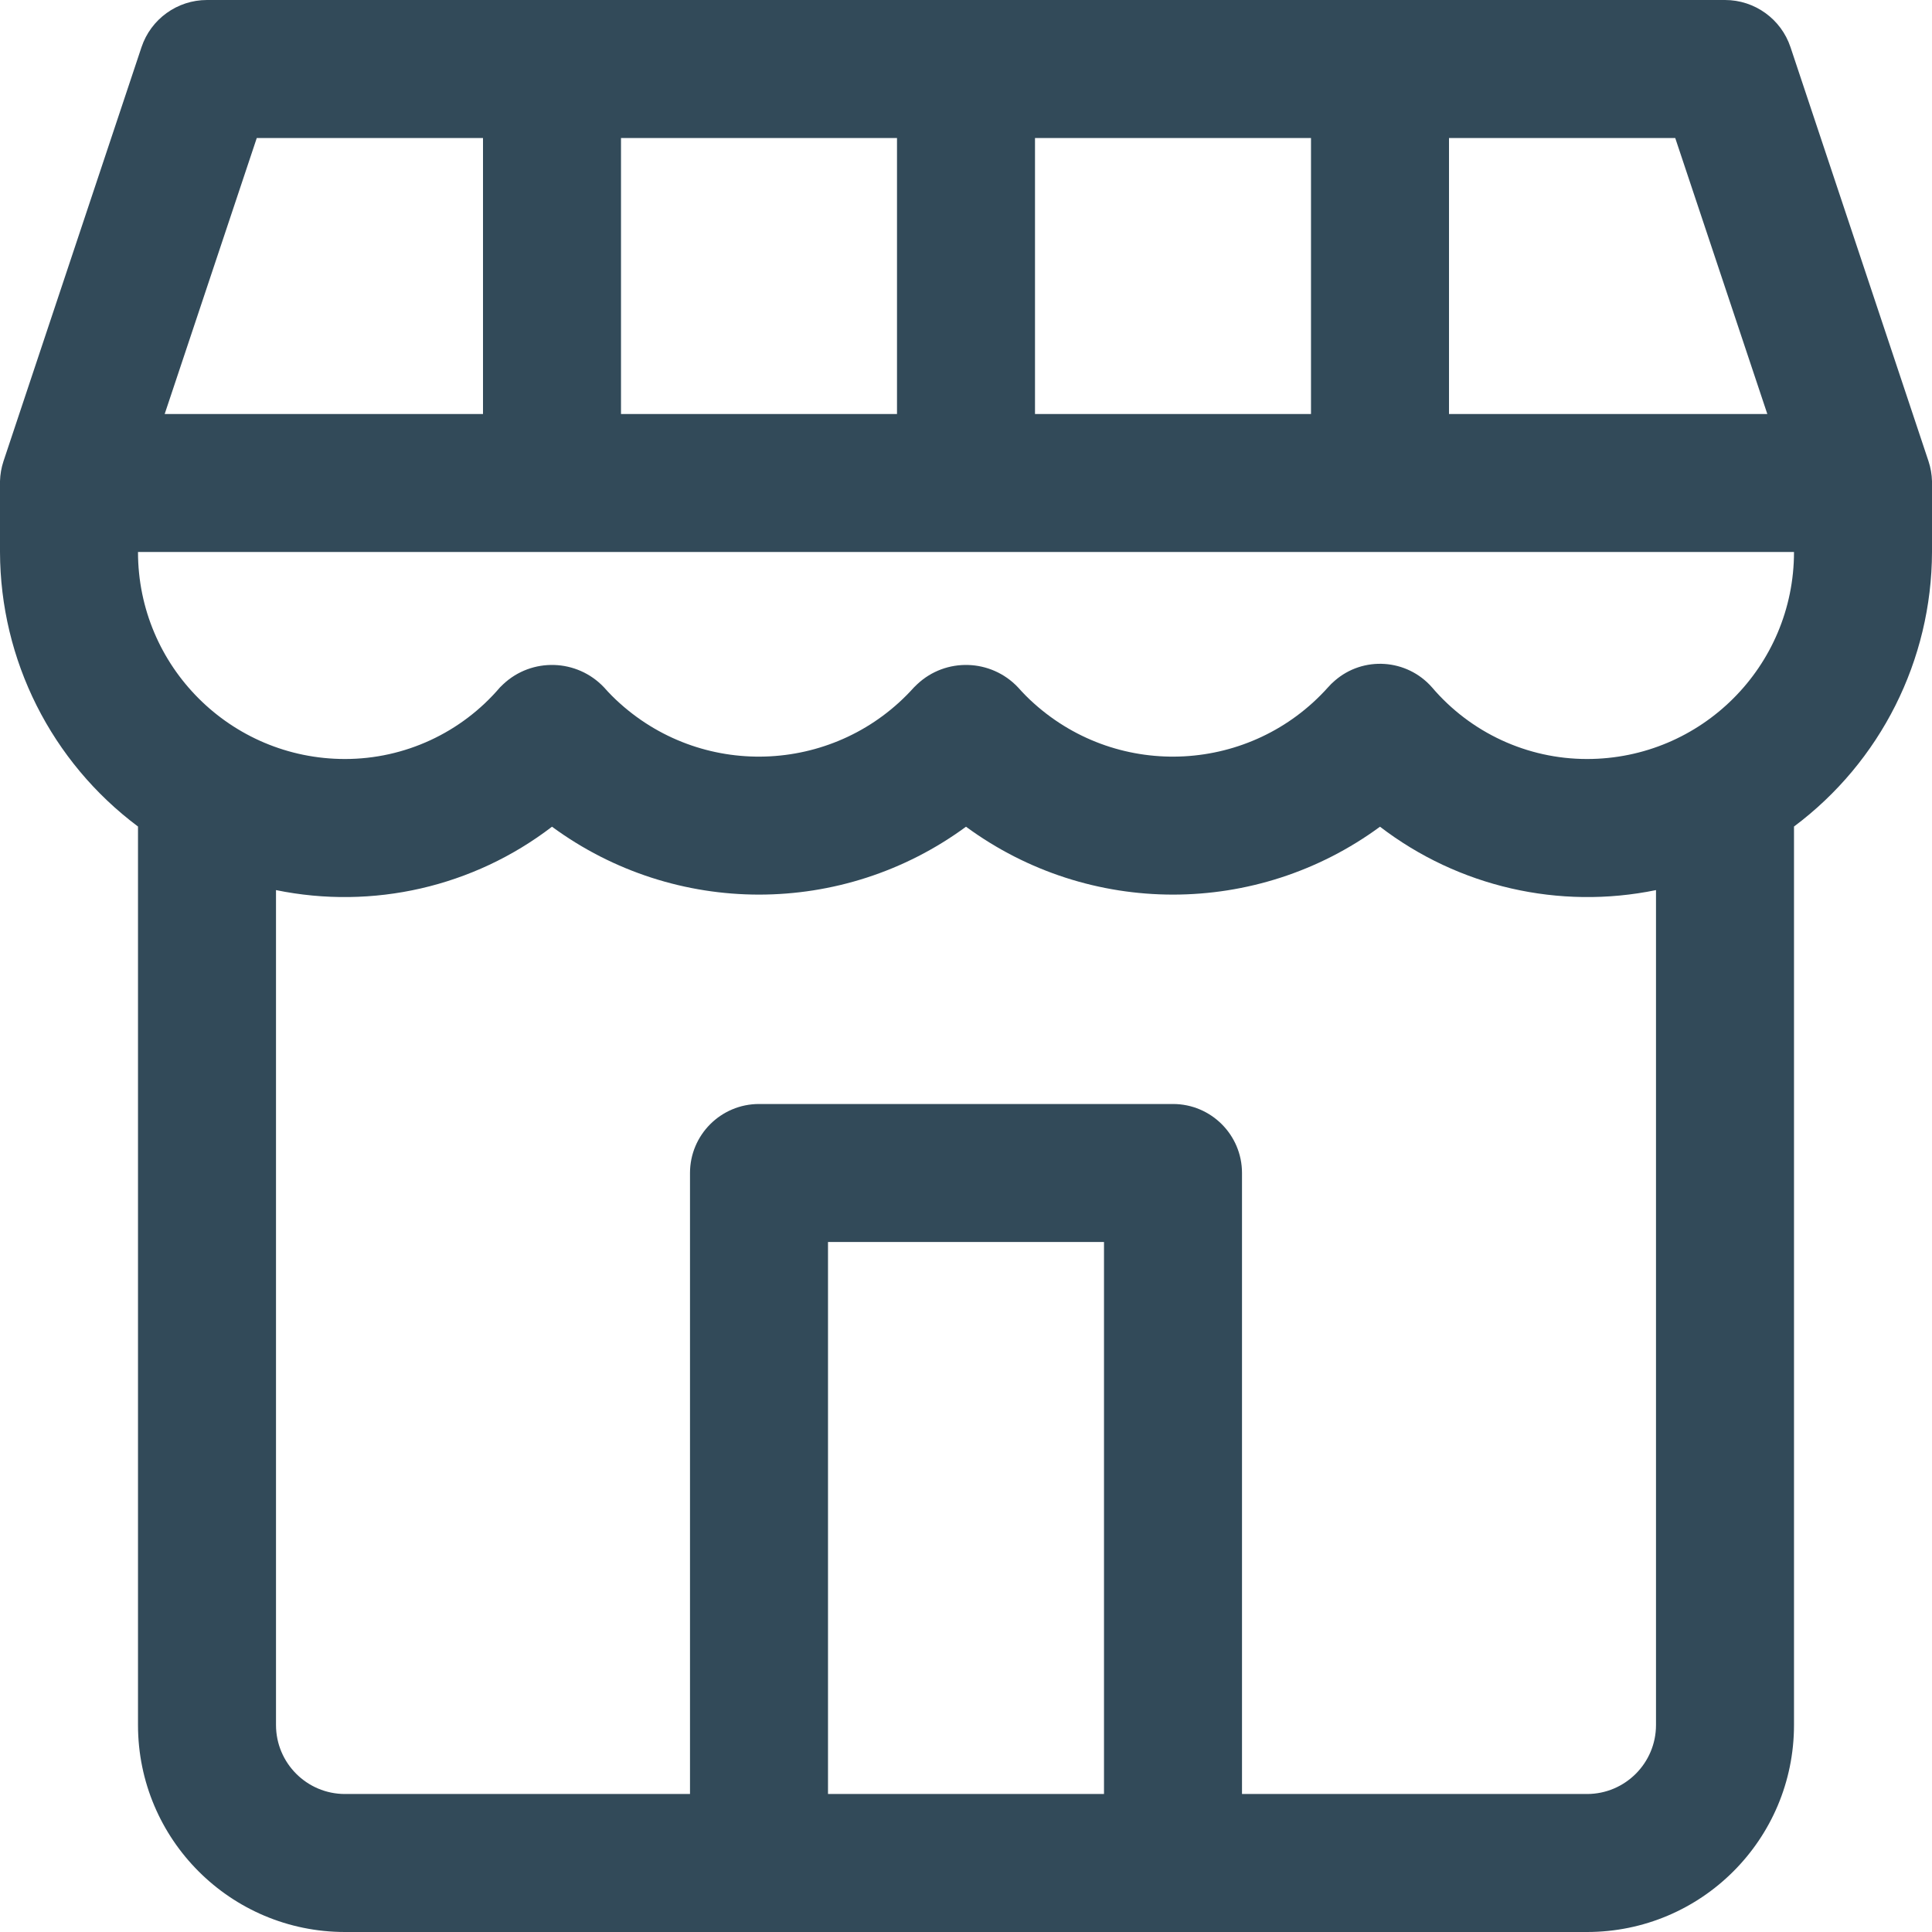 <svg width="21" height="21" viewBox="0 0 21 21" fill="none" xmlns="http://www.w3.org/2000/svg">
<path d="M20.962 5.013L19.462 0.513C19.36 0.207 19.073 -8.78625e-05 18.75 2.80214e-08H2.25C1.927 -8.78625e-05 1.64 0.207 1.538 0.513L0.038 5.013C0.015 5.083 0.002 5.156 0 5.23C0 5.237 0 5.242 0 5.25V6C0.003 7.175 0.558 8.28 1.5 8.984C1.5 8.99 1.5 8.994 1.5 9V18.75C1.5 19.993 2.507 21 3.75 21H17.25C18.493 21 19.5 19.993 19.5 18.75V9C19.5 8.994 19.5 8.989 19.5 8.984C20.442 8.28 20.997 7.175 21 6V5.25C21 5.242 21 5.237 21 5.23C20.998 5.156 20.985 5.083 20.962 5.013ZM15.75 1.5H18.209L19.21 4.5H15.75V1.5ZM11.25 1.5H14.25V4.5H11.25V1.5ZM6.75 1.5H9.75V4.5H6.75V1.5ZM2.791 1.5H5.25V4.5H1.79L2.791 1.5ZM12 19.5H9V13.5H12V19.5ZM18 18.75C18 19.164 17.664 19.5 17.25 19.5H13.5V12.75C13.5 12.336 13.164 12 12.75 12H8.25C7.836 12 7.5 12.336 7.5 12.75V19.5H3.75C3.336 19.5 3 19.164 3 18.75V9.675C4.053 9.891 5.147 9.64 6 8.986C7.339 9.97 9.161 9.97 10.5 8.986C11.839 9.97 13.661 9.97 15 8.986C15.853 9.64 16.948 9.891 18 9.675V18.75V18.75ZM17.25 8.25C16.601 8.25 15.986 7.965 15.565 7.471C15.292 7.16 14.818 7.128 14.507 7.4C14.481 7.422 14.457 7.446 14.435 7.471C13.601 8.402 12.171 8.481 11.24 7.647C11.178 7.592 11.12 7.533 11.065 7.471C10.771 7.16 10.28 7.145 9.969 7.438C9.957 7.449 9.946 7.46 9.935 7.471C9.101 8.402 7.671 8.481 6.74 7.647C6.678 7.592 6.62 7.533 6.565 7.471C6.271 7.16 5.78 7.145 5.469 7.438C5.457 7.449 5.446 7.46 5.435 7.471C5.014 7.965 4.399 8.25 3.75 8.25C2.507 8.25 1.5 7.243 1.5 6H19.5C19.5 7.243 18.493 8.25 17.25 8.25Z" fill="#324A59"/>
</svg>
